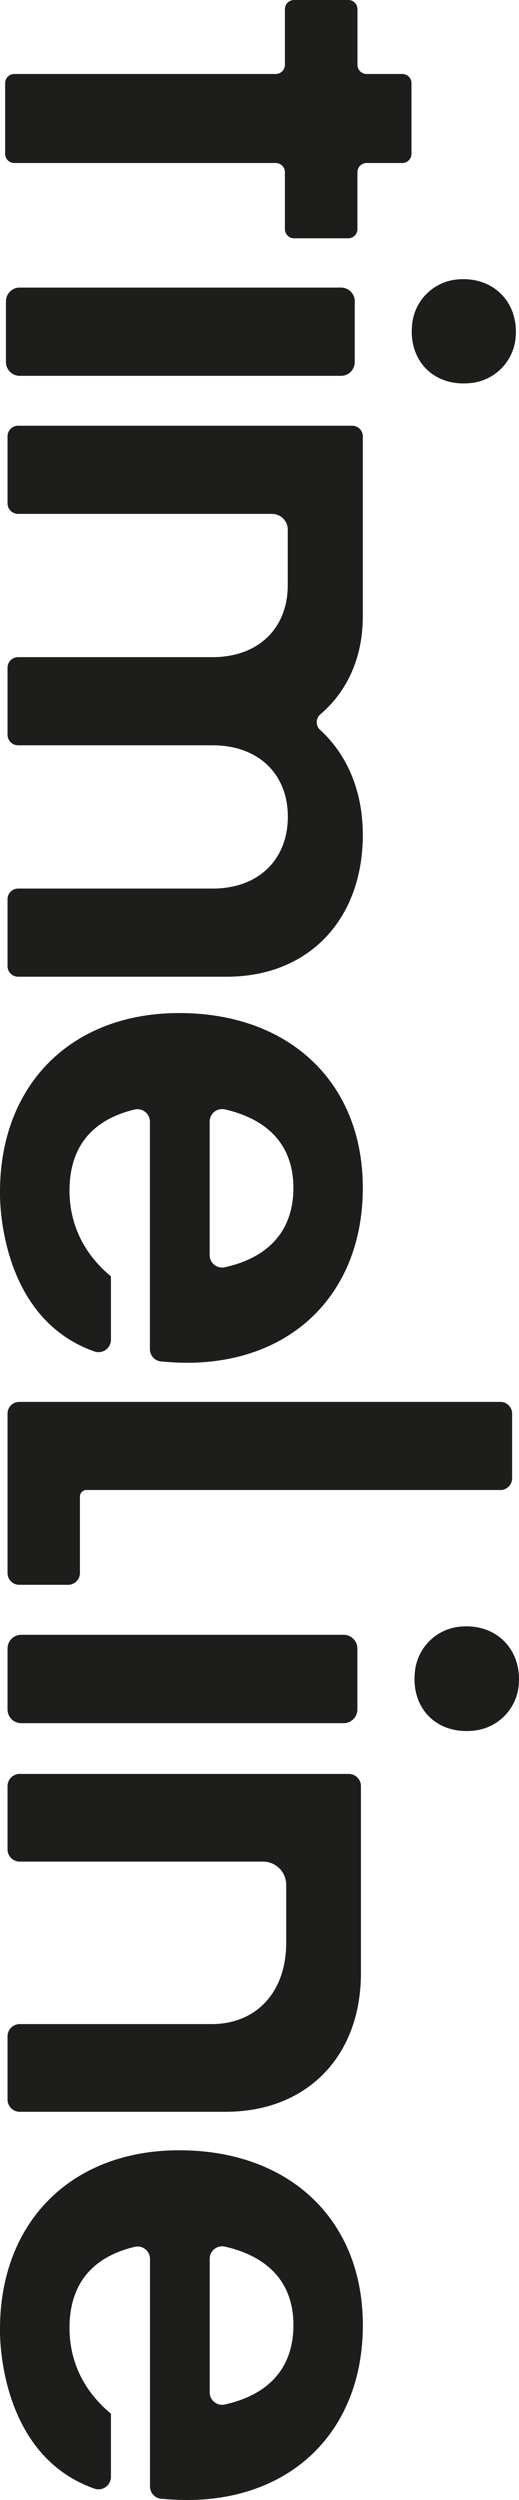 <svg xmlns="http://www.w3.org/2000/svg" viewBox="0 0 275.65 1325.66"><defs><style>.cls-1{fill:#1d1d1b;}</style></defs><g id="Ebene_2" data-name="Ebene 2"><g id="Ebene_2-2" data-name="Ebene 2"><path class="cls-1" d="M272,749.59v34.29a6.22,6.22,0,0,1-6.22,6.22H45.89a3.45,3.45,0,0,0-3.44,3.45v40.59a6.22,6.22,0,0,1-6.22,6.22h-26A6.21,6.21,0,0,1,4,834.14V749.59a6.21,6.21,0,0,1,6.22-6.22H265.8A6.22,6.22,0,0,1,272,749.59Z"/><path class="cls-1" d="M151.31,121.5V91.31a4.87,4.87,0,0,0-4.87-4.87H7.59a4.86,4.86,0,0,1-4.86-4.87V44.09a4.85,4.85,0,0,1,4.86-4.86H146.44a4.87,4.87,0,0,0,4.87-4.87V4.87A4.87,4.87,0,0,1,156.17,0H185a4.87,4.87,0,0,1,4.86,4.87V34.36a4.87,4.87,0,0,0,4.87,4.87h18.94a4.86,4.86,0,0,1,4.87,4.86V81.57a4.87,4.87,0,0,1-4.87,4.87H194.71a4.87,4.87,0,0,0-4.87,4.87V121.5a4.87,4.87,0,0,1-4.86,4.86H156.17A4.87,4.87,0,0,1,151.31,121.5Z"/><path class="cls-1" d="M191.7,1046.29V947.12a6.48,6.48,0,0,0-6.48-6.48H10.48A6.48,6.48,0,0,0,4,947.12v33.54a6.48,6.48,0,0,0,6.48,6.48H139.73A12.31,12.31,0,0,1,152,999.45v30.77c0,26-15.73,43.08-39.66,43.08H10.48A6.48,6.48,0,0,0,4,1079.78v33.54a6.48,6.48,0,0,0,6.48,6.48H119.9C163,1119.8,191.7,1090.39,191.7,1046.29Z"/><path class="cls-1" d="M192.7,442.64c0-22.29-7.8-42.06-22.66-55.57a5.53,5.53,0,0,1,.16-8.33c14.27-12.16,22.5-30.12,22.5-51.93,0-.33,0-.63,0-1h0V231.36a5.61,5.61,0,0,0-5.61-5.61H9.61A5.61,5.61,0,0,0,4,231.36v35.53a5.61,5.61,0,0,0,5.61,5.61H144.48a8.35,8.35,0,0,1,8.35,8.35v29.46c0,23-15.81,38.15-39.87,38.15H9.61A5.61,5.61,0,0,0,4,354.07V389.6a5.61,5.61,0,0,0,5.61,5.61H113c24.06,0,39.87,15.12,39.87,37.81,0,23-15.81,38.15-39.87,38.15H9.61A5.61,5.61,0,0,0,4,476.78v35.53a5.61,5.61,0,0,0,5.61,5.6H120.52C163.83,517.91,192.7,487.67,192.7,442.64Z"/><path class="cls-1" d="M241.51,148.34c20.1-2.68,34.85,12.08,32.18,32.18A26.54,26.54,0,0,1,251,203c-20.31,2.68-34.67-11.68-32-32A26.52,26.52,0,0,1,241.51,148.34Zm-53.09,11.44V192a7.28,7.28,0,0,1-7.28,7.29H10.44A7.28,7.28,0,0,1,3.16,192V159.78a7.28,7.28,0,0,1,7.28-7.29h170.7A7.28,7.28,0,0,1,188.42,159.78Z"/><path class="cls-1" d="M99.29,722.63c56.18,0,93.41-37.23,93.41-92.73,0-55.84-38.95-92.72-97.55-92.72C37.93,537.18,0,575.1,0,632c0,0-2,66.39,50.25,84.66a6.59,6.59,0,0,0,8.67-6.28V676.83l0-.05,0,0v0h0c-13.42-11-22-26.52-22-45.46,0-24.32,13.2-37.92,34.69-43a6.61,6.61,0,0,1,8,6.46v120.6a6.57,6.57,0,0,0,5.92,6.56C90,722.32,94.86,722.63,99.29,722.63Zm12.06-127.9a6.63,6.63,0,0,1,8.06-6.47c23.27,5.33,36.41,19.29,36.41,41.64,0,22.71-13.19,37-36.54,42.1a6.6,6.6,0,0,1-7.93-6.48Z"/><path class="cls-1" d="M243.07,862.7C263.22,860,278,874.82,275.34,895a26.59,26.59,0,0,1-22.79,22.58c-20.37,2.7-34.77-11.7-32.08-32.07A26.61,26.61,0,0,1,243.07,862.7Zm-53.26,11.47v32.28a7.3,7.3,0,0,1-7.3,7.3H11.3a7.3,7.3,0,0,1-7.3-7.3V874.17a7.3,7.3,0,0,1,7.3-7.3H182.51A7.3,7.3,0,0,1,189.81,874.17Z"/><path class="cls-1" d="M99.3,1325.66c56.19,0,93.42-37.23,93.42-92.73,0-55.84-38.95-92.72-97.55-92.72C38,1140.21,0,1178.13,0,1235c0,0-2,66.39,50.25,84.66a6.59,6.59,0,0,0,8.67-6.28v-33.52l0,0,0,0v0h0c-13.42-11-22-26.52-22-45.46,0-24.32,13.2-37.92,34.69-43a6.61,6.61,0,0,1,8.06,6.46v120.6a6.57,6.57,0,0,0,5.92,6.56C90,1325.35,94.88,1325.66,99.3,1325.66Zm12.07-127.9a6.63,6.63,0,0,1,8.06-6.47c23.26,5.33,36.41,19.29,36.41,41.64,0,22.71-13.2,37-36.54,42.1a6.59,6.59,0,0,1-7.93-6.48Z"/></g></g></svg>